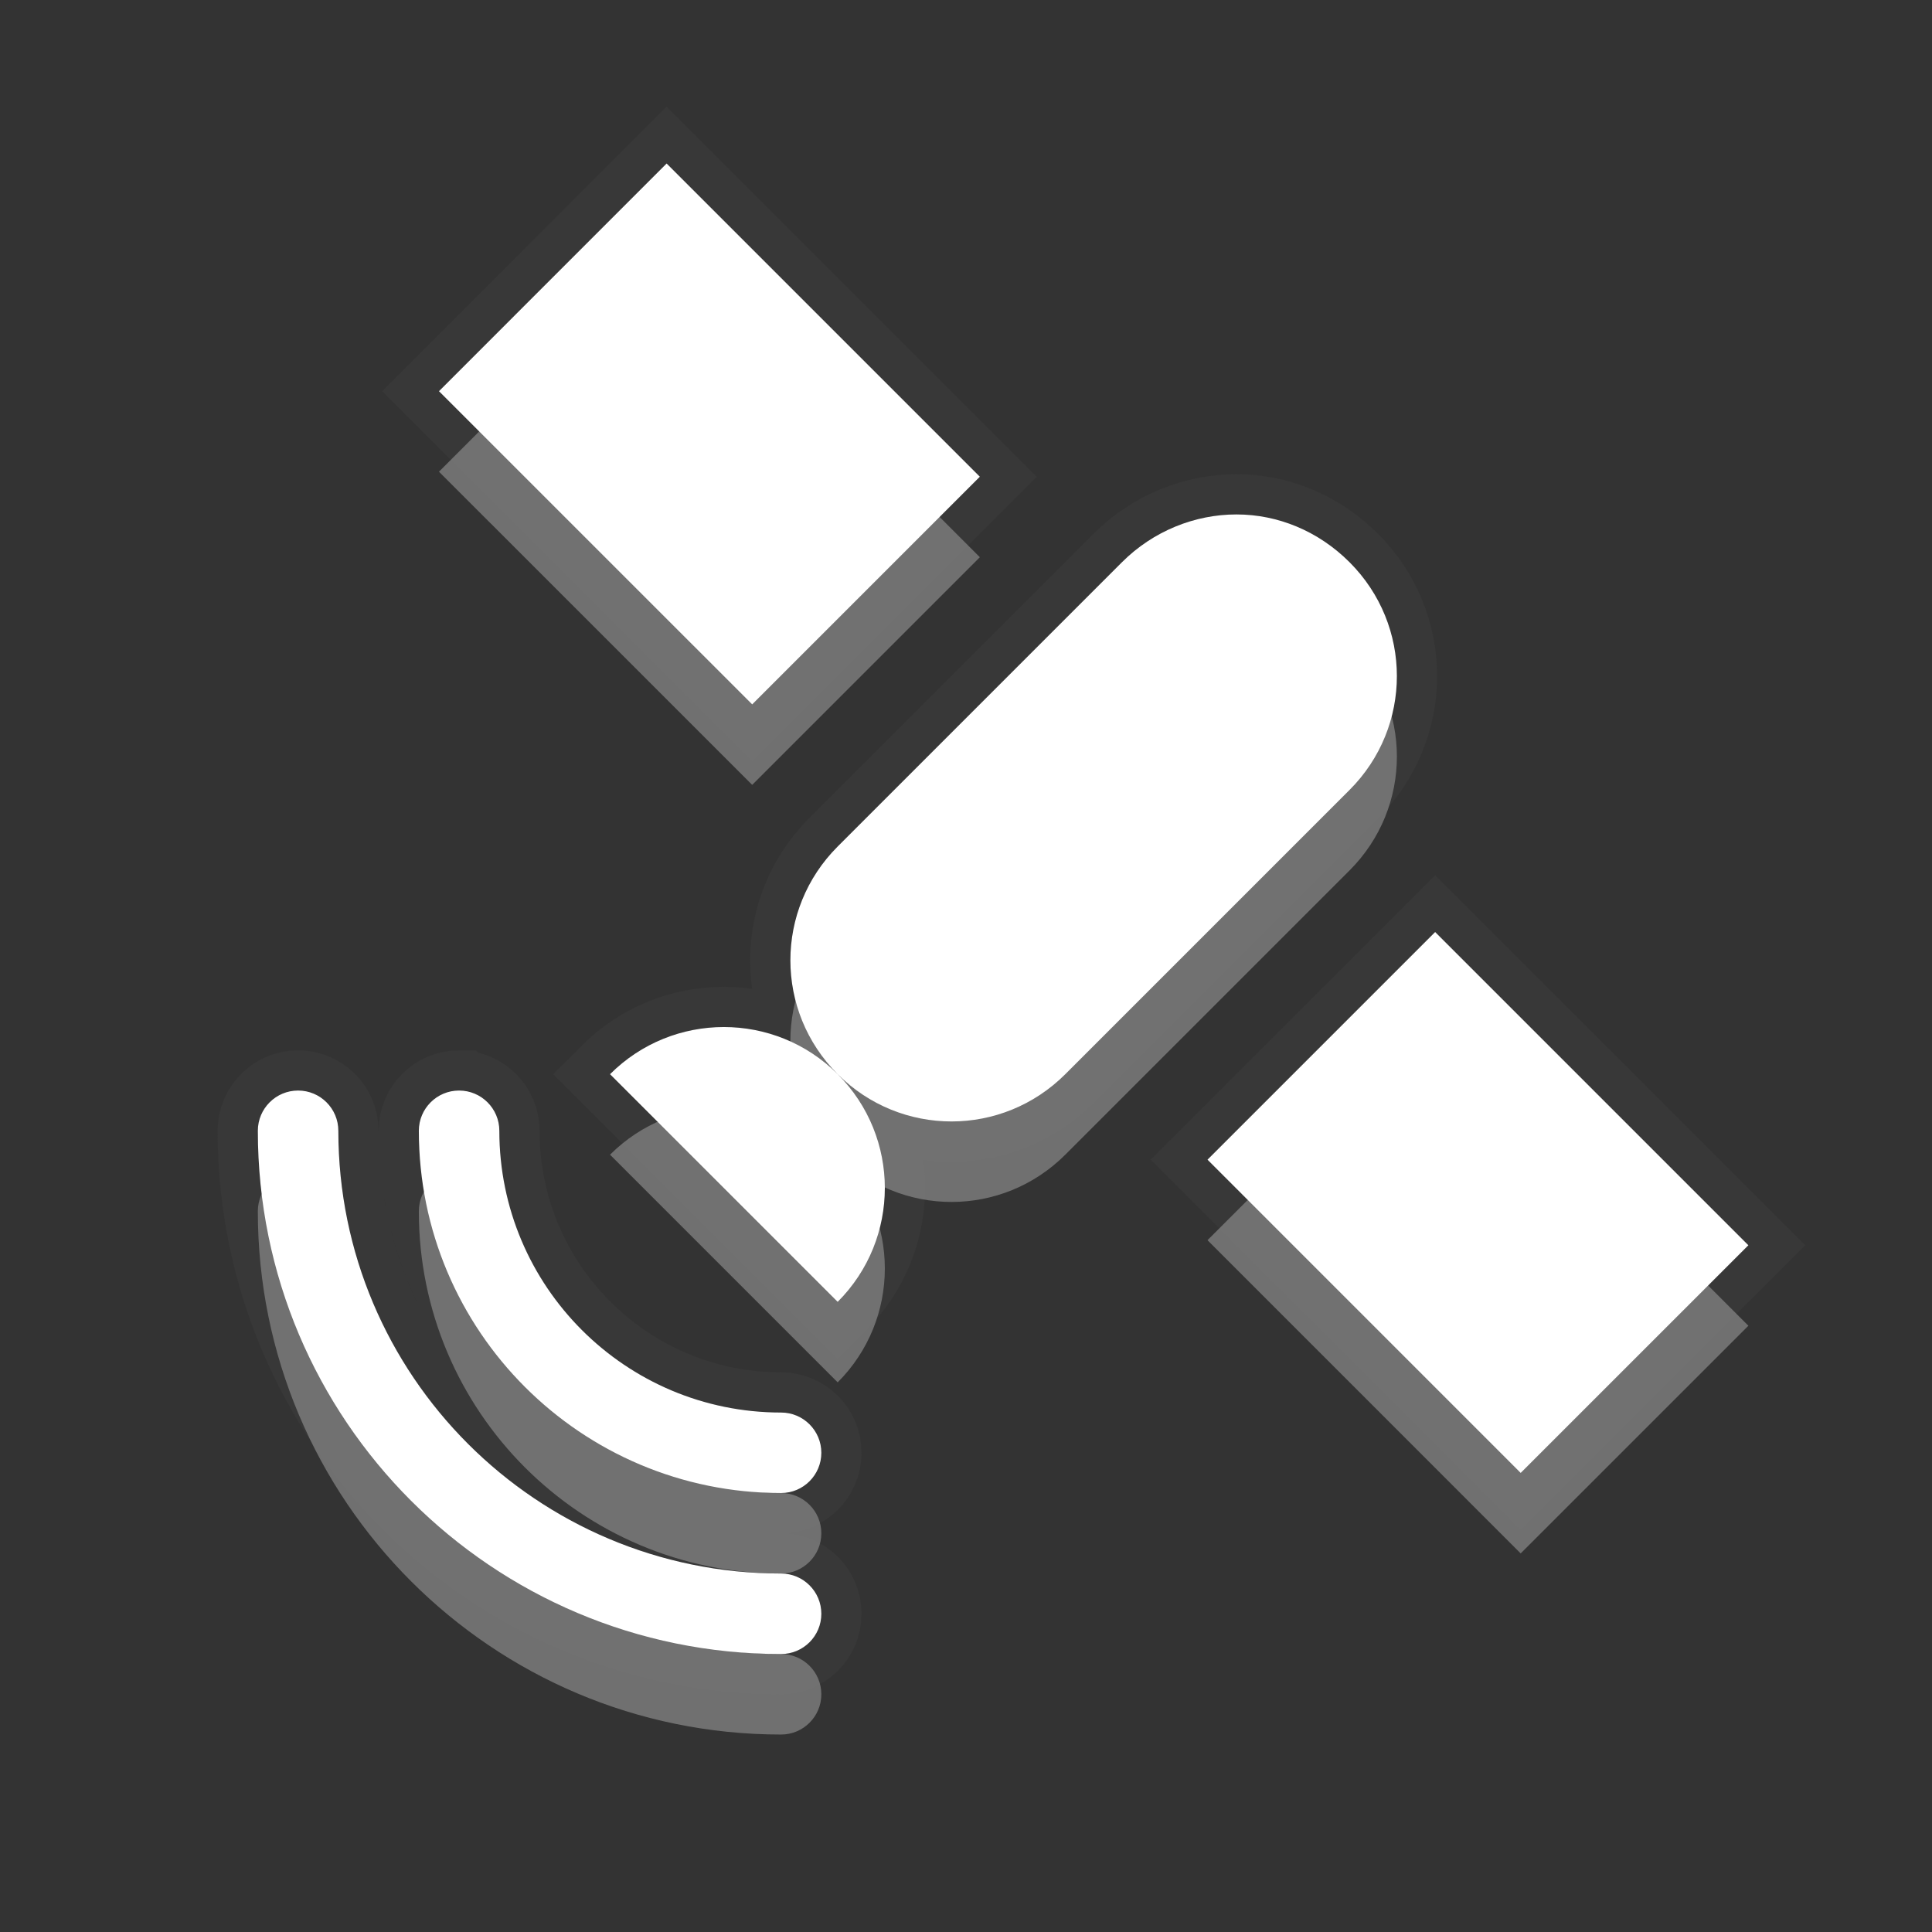 <?xml version="1.0" encoding="UTF-8"?>
<svg xmlns="http://www.w3.org/2000/svg" version="1.1" baseProfile="tiny" viewBox="0 0 48 48">

  <rect x="0" y="0" width="48" height="48" fill="#333333" stroke="none"/>

  <path d="M 16.562,4.062 10.906,9.719 18.688,17.5 24.344,11.844 16.562,4.062 z m 14.156,8.719 c -1.022,0 -2.06,0.404 -2.844,1.188 l -7.062,7.062 c -1.567,1.567 -1.567,4.089 0,5.656 1.567,1.567 4.089,1.567 5.656,0 l 7.062,-7.062 c 1.567,-1.567 1.567,-4.089 0,-5.656 -0.783,-0.783 -1.79,-1.188 -2.812,-1.188 z M 20.812,26.688 c -1.562,-1.562 -4.094,-1.562 -5.656,0 l 5.656,5.656 c 1.562,-1.562 1.562,-4.094 0,-5.656 z M 35.656,23.156 30,28.812 37.781,36.594 43.438,30.938 35.656,23.156 z m -28.25,3.938 c -0.552,0 -1,0.448 -1,1 0,7.18 5.82,13 13,13 0.552,10e-7 1,-0.448 1,-1 0,-0.552 -0.448,-1 -1,-1 -6.075,0 -11,-4.925 -11,-11 8e-7,-0.552 -0.448,-1 -1,-1 z m 4,0 c -0.552,0 -1,0.448 -1,1 0,4.971 4.029,9 9,9 0.552,0 1,-0.448 1,-1 0,-0.552 -0.448,-1 -1,-1 -3.866,10e-7 -7,-3.134 -7,-7 -10e-7,-0.552 -0.448,-1 -1,-1 z" stroke="#404040" stroke-width="2" opacity="0.4"/>
  <path d="M 16.562,6.062 10.906,11.719 18.688,19.5 24.344,13.844 16.562,6.062 z m 14.156,8.719 c -1.022,0 -2.06,0.404 -2.844,1.188 l -7.062,7.062 c -1.567,1.567 -1.567,4.089 0,5.656 1.567,1.567 4.089,1.567 5.656,0 l 7.062,-7.062 c 1.567,-1.567 1.567,-4.089 0,-5.656 -0.783,-0.783 -1.79,-1.188 -2.812,-1.188 z M 20.812,28.688 c -1.562,-1.562 -4.094,-1.562 -5.656,0 l 5.656,5.656 c 1.562,-1.562 1.562,-4.094 0,-5.656 z M 35.656,25.156 30,30.812 37.781,38.594 43.438,32.938 35.656,25.156 z m -28.25,3.938 c -0.552,0 -1,0.448 -1,1 0,7.18 5.82,13 13,13 0.552,10e-7 1,-0.448 1,-1 0,-0.552 -0.448,-1 -1,-1 -6.075,0 -11,-4.925 -11,-11 8e-7,-0.552 -0.448,-1 -1,-1 z m 4,0 c -0.552,0 -1,0.448 -1,1 0,4.971 4.029,9 9,9 0.552,0 1,-0.448 1,-1 0,-0.552 -0.448,-1 -1,-1 -3.866,10e-7 -7,-3.134 -7,-7 -10e-7,-0.552 -0.448,-1 -1,-1 z" fill="#808080" opacity="0.8"/>
  <path d="M 16.562,4.062 10.906,9.719 18.688,17.5 24.344,11.844 16.562,4.062 z m 14.156,8.719 c -1.022,0 -2.06,0.404 -2.844,1.188 l -7.062,7.062 c -1.567,1.567 -1.567,4.089 0,5.656 1.567,1.567 4.089,1.567 5.656,0 l 7.062,-7.062 c 1.567,-1.567 1.567,-4.089 0,-5.656 -0.783,-0.783 -1.79,-1.188 -2.812,-1.188 z M 20.812,26.688 c -1.562,-1.562 -4.094,-1.562 -5.656,0 l 5.656,5.656 c 1.562,-1.562 1.562,-4.094 0,-5.656 z M 35.656,23.156 30,28.812 37.781,36.594 43.438,30.938 35.656,23.156 z m -28.25,3.938 c -0.552,0 -1,0.448 -1,1 0,7.18 5.82,13 13,13 0.552,10e-7 1,-0.448 1,-1 0,-0.552 -0.448,-1 -1,-1 -6.075,0 -11,-4.925 -11,-11 8e-7,-0.552 -0.448,-1 -1,-1 z m 4,0 c -0.552,0 -1,0.448 -1,1 0,4.971 4.029,9 9,9 0.552,0 1,-0.448 1,-1 0,-0.552 -0.448,-1 -1,-1 -3.866,10e-7 -7,-3.134 -7,-7 -10e-7,-0.552 -0.448,-1 -1,-1 z" fill="#ffffff"/>

</svg>
